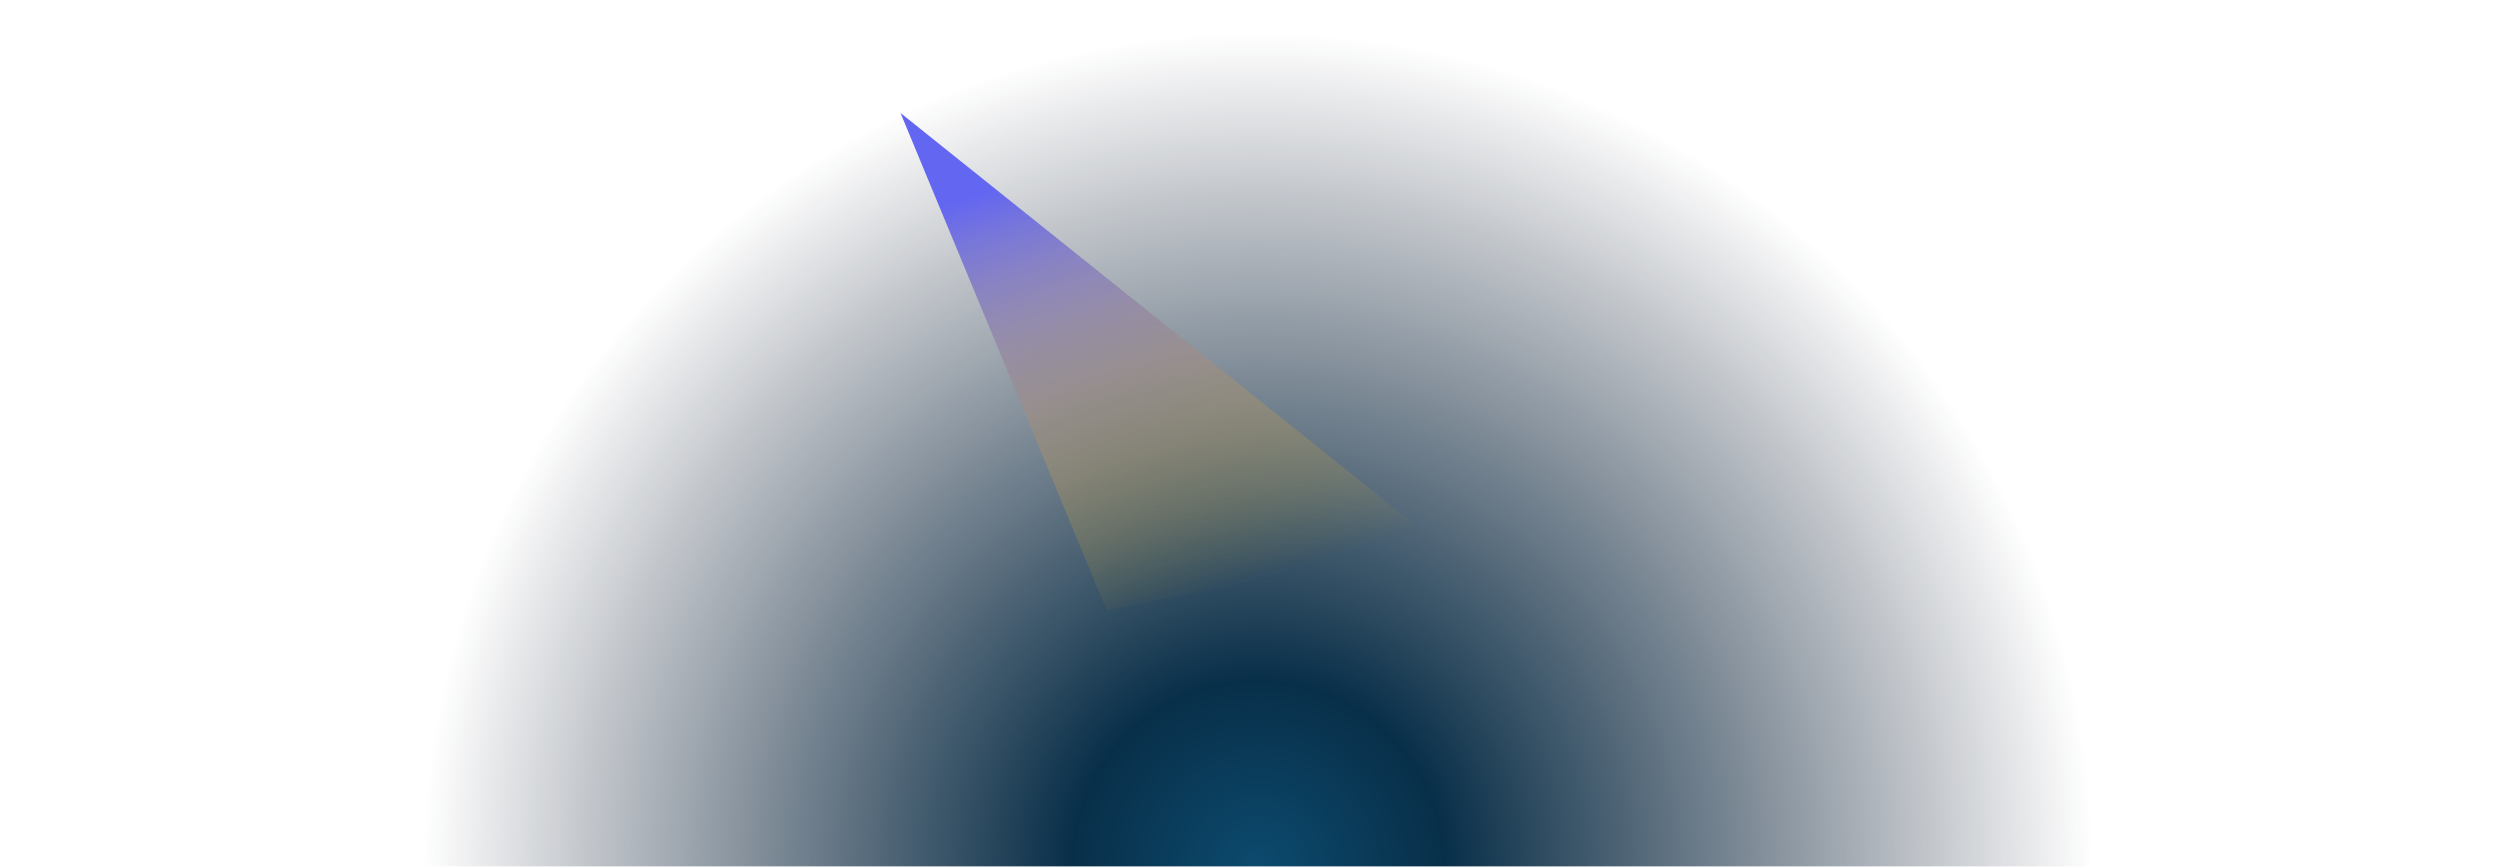 <svg
   xmlns="http://www.w3.org/2000/svg"
   xmlns:xlink="http://www.w3.org/1999/xlink"
   width="2146"
   height="744"
><defs>
<!-- <linearGradient id="d" x1="43.176%" x2="50%" y1="12.436%" y2="97.744%">
<stop offset="0%" stop-color="#0f766e"/>
<stop offset="100%" stop-color="#047857"/>
</linearGradient> -->
<linearGradient id="f" x1="19.609%" x2="50%" y1="14.544%" y2="100%">
<stop offset="0%" stop-color="#6366F1" />
<stop offset="100%" stop-color="#eab308" stop-opacity="0" />
</linearGradient>
<filter
         id="e"
         width="145.2%"
         height="187%"
         x="-22.6%"
         y="-43.5%"
         filterUnits="objectBoundingBox"
      ><feGaussianBlur in="SourceGraphic" stdDeviation="50" />
</filter><filter
         id="g"
         width="165.1%"
         height="170.3%"
         x="-32.5%"
         y="-35.1%"
         filterUnits="objectBoundingBox"
      ><feGaussianBlur in="SourceGraphic" stdDeviation="50" /></filter>
<radialGradient
         id="c"
         cx="50%"
         cy="100%"
         r="77.678%"
         fx="50%"
         fy="100%"
         gradientTransform="matrix(0 -1 .377 0 .123 1.5)"
      >
<stop offset="0%" stop-color="#0c4a6e" />
<stop offset="22.35%" stop-color="#082f49" />
<stop offset="100%" stop-color="#0F172A" stop-opacity="0" />
</radialGradient>
<path id="a" d="M0 0h2440v921H0z" /></defs>
<g fill="none" fillRule="evenodd" transform="translate(-140 -177)">
<mask id="b" fill="#f4f4f5">
<use xlink:href="#a" /></mask><g mask="url(#b)">
<path fill="url(#c)" d="M0 0h2440v921H0z" />
<path
            fill="url(#d)"
            fillRule="nonzero"
            d="M1975.72 781.763c-3.682-3-8.757-3.61-13.042-1.568a12.323 12.323 0 0 0-7.014 11.129v98.57h-430.368c-6.79 0-12.296 5.516-12.296 12.321v98.57c0 6.805 5.505 12.321 12.296 12.321h430.368v98.57a12.323 12.323 0 0 0 7.014 11.129 12.276 12.276 0 0 0 13.042-1.568l196.74-160.176a12.33 12.33 0 0 0 4.54-9.561 12.33 12.33 0 0 0-4.54-9.561l-196.74-160.176Z"
            filter="url(#e)"
         />
<path fill="url(#f)" d="m913 274 461 369-284 58z" filter="url(#g)" /></g></g>
</svg>
